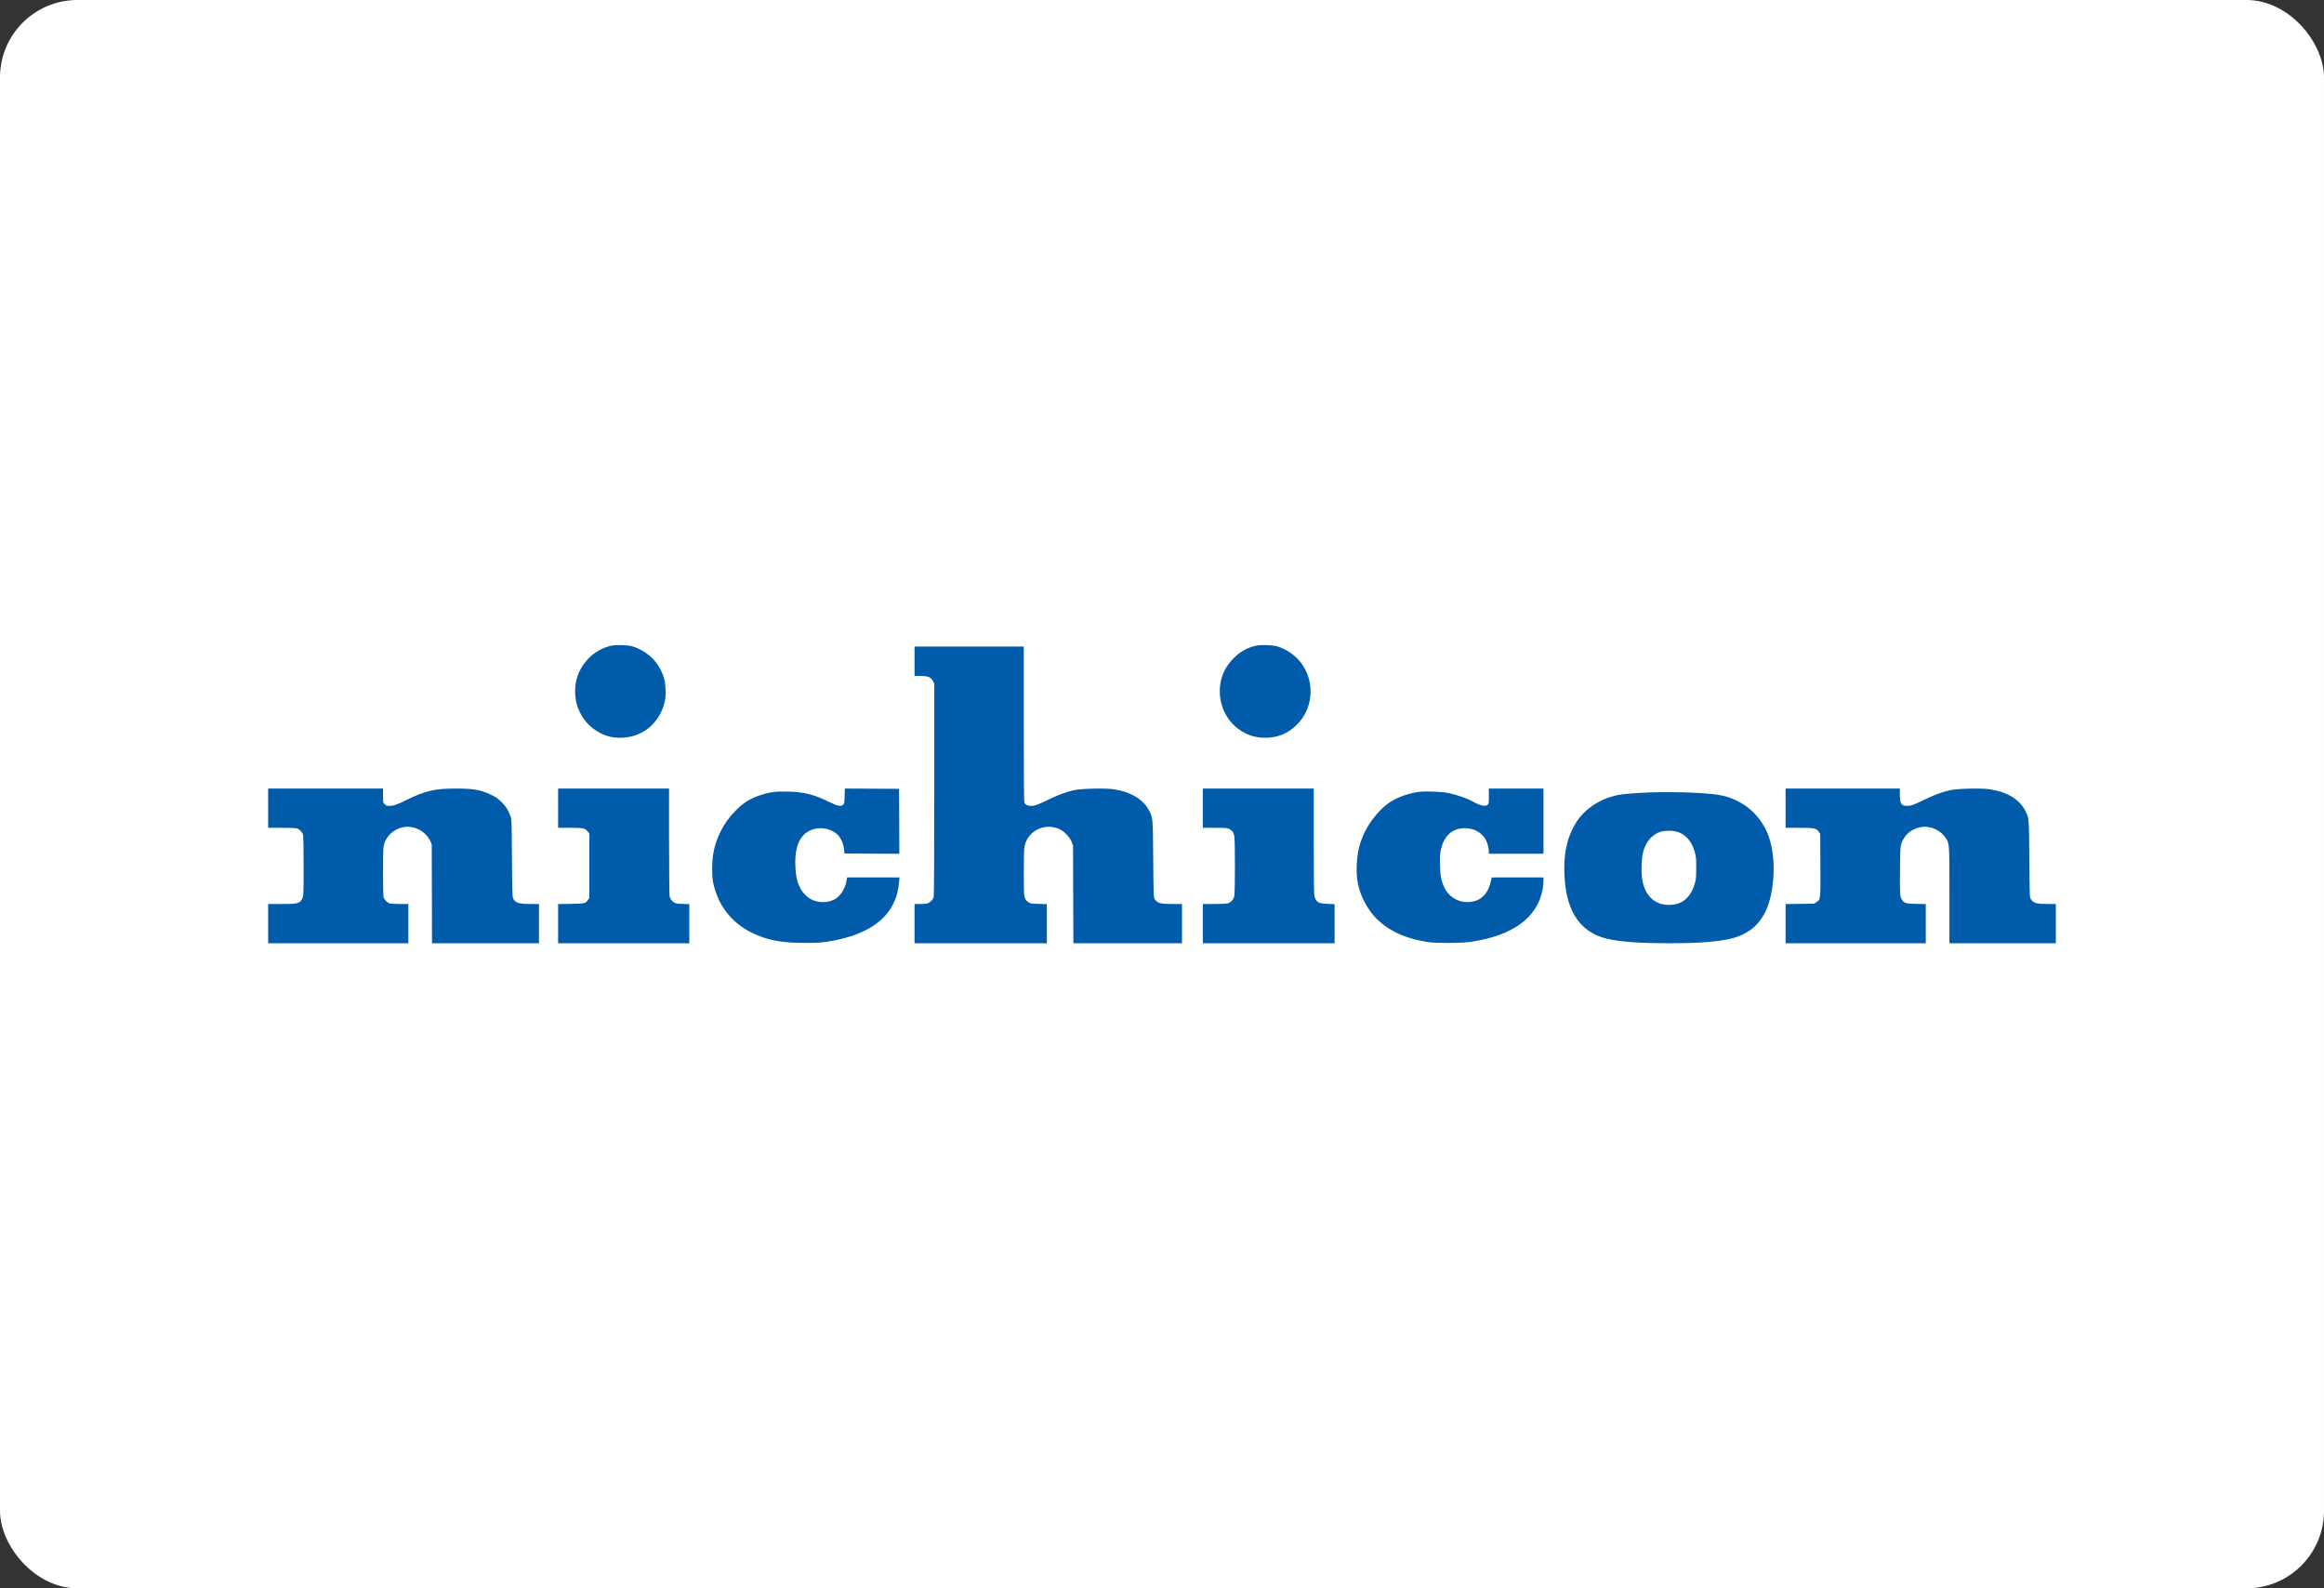 <svg width="300" height="205" viewBox="0 0 300 205" fill="none" xmlns="http://www.w3.org/2000/svg">
<rect x="0" y="0" width="300" height="205" fill="#333333" stroke="none"/>
<rect width="300" height="205" rx="10" fill="white"/>
<path d="M78.952 83.33C77.753 83.591 76.699 84.195 75.849 85.111C74.693 86.362 74.148 87.897 74.25 89.618C74.308 90.505 74.446 91.049 74.809 91.838C75.383 93.06 76.278 93.991 77.462 94.595C78.364 95.049 79.069 95.221 80.072 95.221C82.913 95.221 85.203 93.328 85.828 90.482C85.995 89.7 85.937 88.247 85.712 87.51C85.348 86.318 84.636 85.252 83.72 84.522C83.153 84.06 82.259 83.591 81.605 83.412C81.002 83.248 79.548 83.204 78.952 83.33ZM162.167 83.33C160.997 83.584 160.045 84.12 159.158 85.044C158.417 85.811 157.944 86.631 157.668 87.622C157.036 89.961 157.864 92.524 159.732 93.991C160.794 94.818 161.956 95.221 163.294 95.221C164.907 95.221 166.23 94.692 167.357 93.589C168.374 92.598 168.985 91.339 169.145 89.909C169.319 88.367 168.898 86.832 167.967 85.573C167.226 84.582 166.012 83.74 164.827 83.412C164.231 83.248 162.778 83.204 162.167 83.33ZM118.056 85.349V87.249H118.841C119.815 87.249 120.164 87.398 120.433 87.92L120.6 88.24V101.881C120.6 110.605 120.571 115.619 120.527 115.783C120.44 116.118 120.055 116.505 119.72 116.602C119.589 116.647 119.153 116.677 118.768 116.677H118.056V121.743H135.136V116.692L134.104 116.662C133.225 116.647 133.029 116.617 132.818 116.49C132.483 116.289 132.294 116.014 132.222 115.626C132.135 115.164 132.142 110.046 132.229 109.428C132.425 108.027 133.479 106.977 134.911 106.746C135.558 106.649 136.278 106.768 136.881 107.074C137.448 107.364 138.116 108.102 138.349 108.683L138.516 109.115L138.538 115.425L138.56 121.743H152.58V116.677H151.367C149.746 116.669 149.455 116.595 149.062 116.051C148.91 115.85 148.91 115.745 148.866 110.918C148.823 105.509 148.83 105.636 148.365 104.682C147.638 103.214 146.075 102.239 143.844 101.881C142.754 101.702 139.599 101.769 138.611 101.993C137.6 102.216 136.576 102.604 135.209 103.267C133.886 103.907 133.595 104.012 133.079 104.012C132.629 104.012 132.338 103.855 132.236 103.557C132.178 103.386 132.156 100.465 132.156 93.388V83.45H118.056V85.349ZM34.615 104.31V106.843H36.345C37.29 106.843 38.184 106.872 38.315 106.917C38.649 107.014 39.035 107.401 39.122 107.737C39.166 107.893 39.194 109.525 39.194 111.797C39.194 115.328 39.18 115.619 39.056 115.894C38.737 116.61 38.504 116.677 36.36 116.677H34.615V121.743H52.714V116.677H51.645C51.049 116.677 50.453 116.639 50.315 116.602C50.017 116.52 49.632 116.148 49.523 115.835C49.421 115.559 49.414 109.771 49.516 109.234C49.814 107.617 51.478 106.478 53.121 106.753C54.189 106.932 55.112 107.625 55.541 108.556L55.73 108.966L55.752 115.351L55.766 121.743H69.576V116.677H68.508C66.989 116.669 66.545 116.535 66.247 115.984C66.138 115.768 66.124 115.306 66.087 110.754C66.051 105.919 66.044 105.747 65.898 105.353C65.593 104.526 65.339 104.123 64.786 103.565C64.35 103.118 64.089 102.931 63.543 102.656C62.17 101.963 61.188 101.777 58.935 101.777C56.086 101.777 54.974 102.03 52.43 103.274C51.209 103.87 50.802 104.012 50.257 104.012C49.923 104.012 49.835 103.982 49.654 103.796C49.443 103.58 49.443 103.572 49.443 102.678V101.777H34.615V104.31ZM72.047 104.31V106.843H73.596C75.333 106.843 75.58 106.902 75.907 107.372L76.081 107.625V115.894L75.914 116.14C75.587 116.61 75.456 116.639 73.668 116.662L72.047 116.684V121.743H88.983V116.692L88.132 116.669C87.434 116.647 87.231 116.61 87.027 116.49C86.693 116.289 86.504 116.014 86.431 115.626C86.402 115.447 86.373 112.259 86.366 108.534V101.777H72.047V104.31ZM109.029 102.753C109.007 103.684 109 103.736 108.825 103.878C108.527 104.123 108.105 104.026 106.957 103.468C105.082 102.544 103.781 102.224 101.717 102.164C100.205 102.127 99.376 102.231 98.213 102.611C96.811 103.066 95.989 103.58 94.921 104.667C94.121 105.472 93.482 106.366 93.016 107.327C92.239 108.944 91.941 110.225 91.933 112.058C91.926 113.421 92.021 114.047 92.413 115.187C93.198 117.466 94.804 119.269 97.014 120.364C98.998 121.348 100.873 121.705 103.919 121.698C105.482 121.698 105.99 121.668 106.863 121.527C111.202 120.849 114.08 119.187 115.316 116.639C115.759 115.738 115.955 114.971 116.064 113.786L116.115 113.25H109.348L109.261 113.734C109.065 114.814 108.411 115.76 107.619 116.133C106.339 116.729 104.777 116.431 103.854 115.41C103.076 114.546 102.734 113.496 102.669 111.752C102.596 109.867 102.96 108.534 103.781 107.722C104.886 106.634 106.921 106.619 108.091 107.699C108.527 108.102 108.883 108.899 108.956 109.599L109.007 110.158L112.554 110.18L116.093 110.195L116.079 106.008L116.057 101.814L112.554 101.792L109.058 101.777L109.029 102.753ZM155.27 104.31V106.843H156.818C158.162 106.843 158.395 106.865 158.657 106.984C159.042 107.163 159.238 107.431 159.333 107.893C159.442 108.4 159.442 115.12 159.333 115.634C159.238 116.096 158.904 116.476 158.504 116.595C158.337 116.639 157.595 116.677 156.745 116.677H155.27V121.743H172.278V116.692L171.391 116.662C170.148 116.625 169.821 116.409 169.661 115.552C169.617 115.313 169.588 112.579 169.588 108.474V101.777H155.27L155.27 104.31ZM192.193 102.745C192.193 103.617 192.178 103.729 192.047 103.863C191.771 104.146 191.059 103.989 190.056 103.416C189.431 103.065 188.086 102.596 187.069 102.373C186.153 102.171 184.001 102.09 183.093 102.216C181.712 102.417 180.294 102.939 179.335 103.594C178.216 104.362 176.922 105.889 176.246 107.245C175.512 108.713 175.199 110.001 175.134 111.76C175.076 113.466 175.33 114.74 176.021 116.17C177.496 119.225 180.287 121.013 184.488 121.609C185.535 121.75 188.66 121.735 189.787 121.571C195.267 120.782 198.451 118.465 199.141 114.762C199.199 114.457 199.243 113.987 199.243 113.726V113.25H192.556L192.52 113.451C192.295 114.531 192.018 115.127 191.495 115.634C191.023 116.096 190.645 116.274 189.918 116.394C188.493 116.617 187.09 115.88 186.465 114.576C186.051 113.704 185.927 113.123 185.891 111.715C185.862 110.709 185.877 110.314 185.971 109.815C186.298 108.124 187.228 107.103 188.602 106.925C190.303 106.709 191.742 107.625 192.076 109.145C192.142 109.435 192.193 109.785 192.193 109.927V110.195H199.243V101.777H192.193L192.193 102.745ZM230.497 104.31V106.843H232.263C234.24 106.843 234.458 106.895 234.792 107.372L234.967 107.625L234.989 111.67C235.01 116.222 235.025 116.066 234.473 116.438L234.182 116.639L232.336 116.662L230.497 116.684V121.743H248.595V116.692L247.381 116.662C246.022 116.639 245.811 116.572 245.491 116.096C245.266 115.745 245.237 115.269 245.266 112.132C245.295 109.554 245.31 109.301 245.44 108.884C245.818 107.729 246.763 106.947 248.013 106.746C249.264 106.552 250.623 107.2 251.255 108.295C251.648 108.988 251.648 108.973 251.648 115.611V121.743H265.385V116.677H264.353C262.848 116.669 262.543 116.58 262.158 116.051C262.005 115.85 262.005 115.745 261.961 110.918C261.918 105.539 261.925 105.628 261.482 104.727C260.748 103.214 259.192 102.246 256.939 101.881C255.849 101.702 252.694 101.769 251.706 101.993C250.695 102.216 249.671 102.604 248.304 103.267C246.989 103.907 246.691 104.012 246.182 104.012C245.426 104.012 245.251 103.736 245.251 102.566V101.777H230.497V104.31ZM213.016 102.276C211.839 102.306 209.833 102.455 209.164 102.559C207.064 102.887 205.109 104.004 203.851 105.598C203.197 106.433 202.579 107.737 202.303 108.854C202.034 109.964 201.932 110.814 201.932 112.065C201.932 117.25 203.742 120.26 207.398 121.147C209.092 121.556 211.599 121.743 215.451 121.743C218.431 121.743 220.176 121.653 221.811 121.437C223.33 121.236 224.188 120.998 225.082 120.551C226.267 119.955 227.052 119.195 227.735 117.973C228.985 115.73 229.334 111.477 228.505 108.549C227.684 105.636 225.511 103.512 222.574 102.738C221.135 102.358 217.014 102.157 213.016 102.276ZM216.265 107.297C217.523 107.573 218.395 108.526 218.809 110.083C218.94 110.59 218.962 110.873 218.962 112.02C218.962 113.145 218.94 113.451 218.809 113.928C218.38 115.552 217.428 116.543 216.105 116.744C214.39 117.004 213.031 116.297 212.355 114.784C212.006 114.002 211.868 113.071 211.912 111.722C211.955 110.404 212.079 109.808 212.479 108.988C212.893 108.154 213.743 107.461 214.579 107.297C215.052 107.2 215.822 107.2 216.265 107.297Z" fill="#005BAB"/>
</svg>
